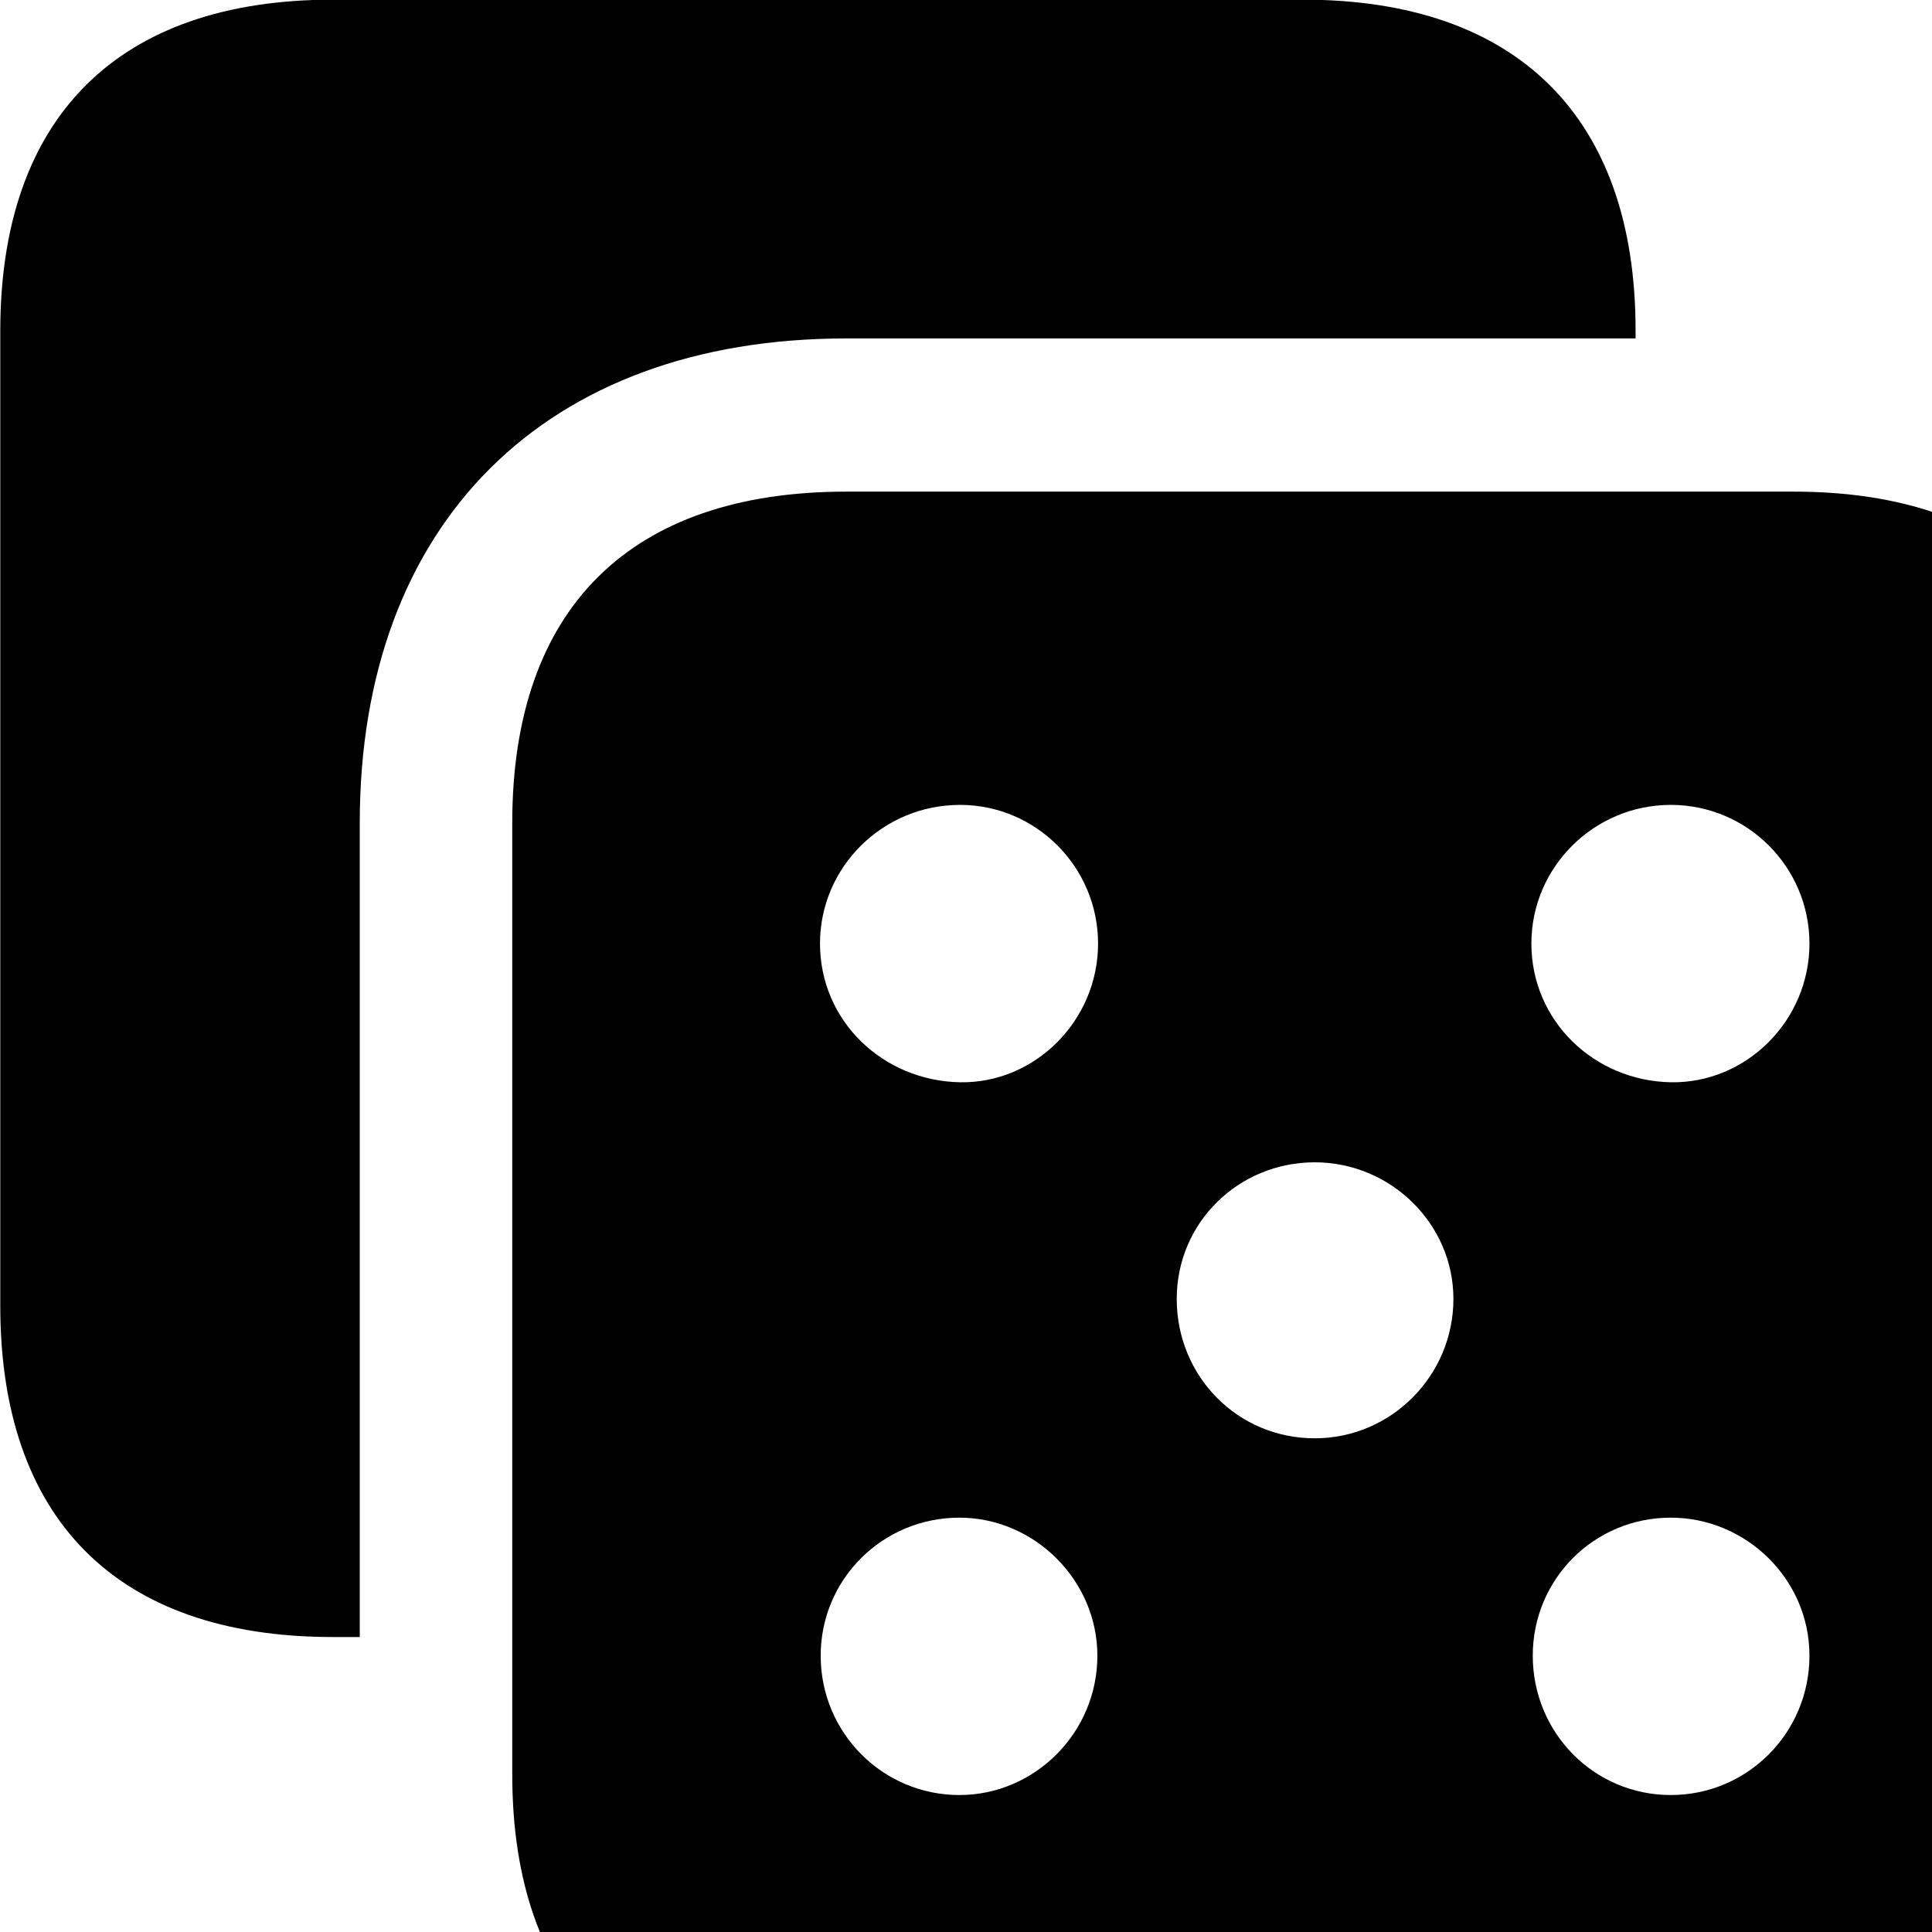 <svg xmlns="http://www.w3.org/2000/svg" viewBox="0 0 28 28" width="28" height="28">
  <path d="M0.004 18.925C0.004 21.975 1.654 23.725 4.824 23.725H5.214V11.925C5.214 7.585 7.904 4.905 12.264 4.905H23.704V4.785C23.704 1.705 21.994 -0.005 18.884 -0.005H4.824C1.714 -0.005 0.004 1.695 0.004 4.795ZM12.264 30.515H25.994C29.104 30.515 30.814 28.825 30.814 25.715V11.925C30.814 8.815 29.104 7.125 25.994 7.125H12.264C9.134 7.125 7.424 8.815 7.424 11.925V25.715C7.424 28.825 9.134 30.515 12.264 30.515ZM13.914 15.685C12.794 15.665 11.884 14.795 11.884 13.675C11.884 12.565 12.794 11.665 13.914 11.665C15.014 11.665 15.914 12.565 15.914 13.675C15.914 14.795 14.994 15.705 13.914 15.685ZM24.214 15.685C23.104 15.665 22.194 14.795 22.194 13.675C22.194 12.565 23.104 11.665 24.214 11.665C25.324 11.665 26.224 12.565 26.224 13.675C26.224 14.795 25.304 15.705 24.214 15.685ZM19.054 20.845C17.934 20.845 17.054 19.945 17.054 18.825C17.054 17.715 17.954 16.845 19.054 16.845C20.154 16.845 21.064 17.735 21.064 18.825C21.064 19.935 20.164 20.845 19.054 20.845ZM13.904 26.015C12.794 26.015 11.894 25.115 11.894 23.995C11.894 22.885 12.794 21.995 13.904 21.995C14.994 21.995 15.904 22.905 15.904 23.995C15.904 25.115 14.994 26.015 13.904 26.015ZM24.214 26.015C23.104 26.015 22.214 25.115 22.214 23.995C22.214 22.885 23.104 21.995 24.214 21.995C25.304 21.995 26.224 22.885 26.224 23.995C26.224 25.115 25.324 26.015 24.214 26.015Z" />
</svg>
